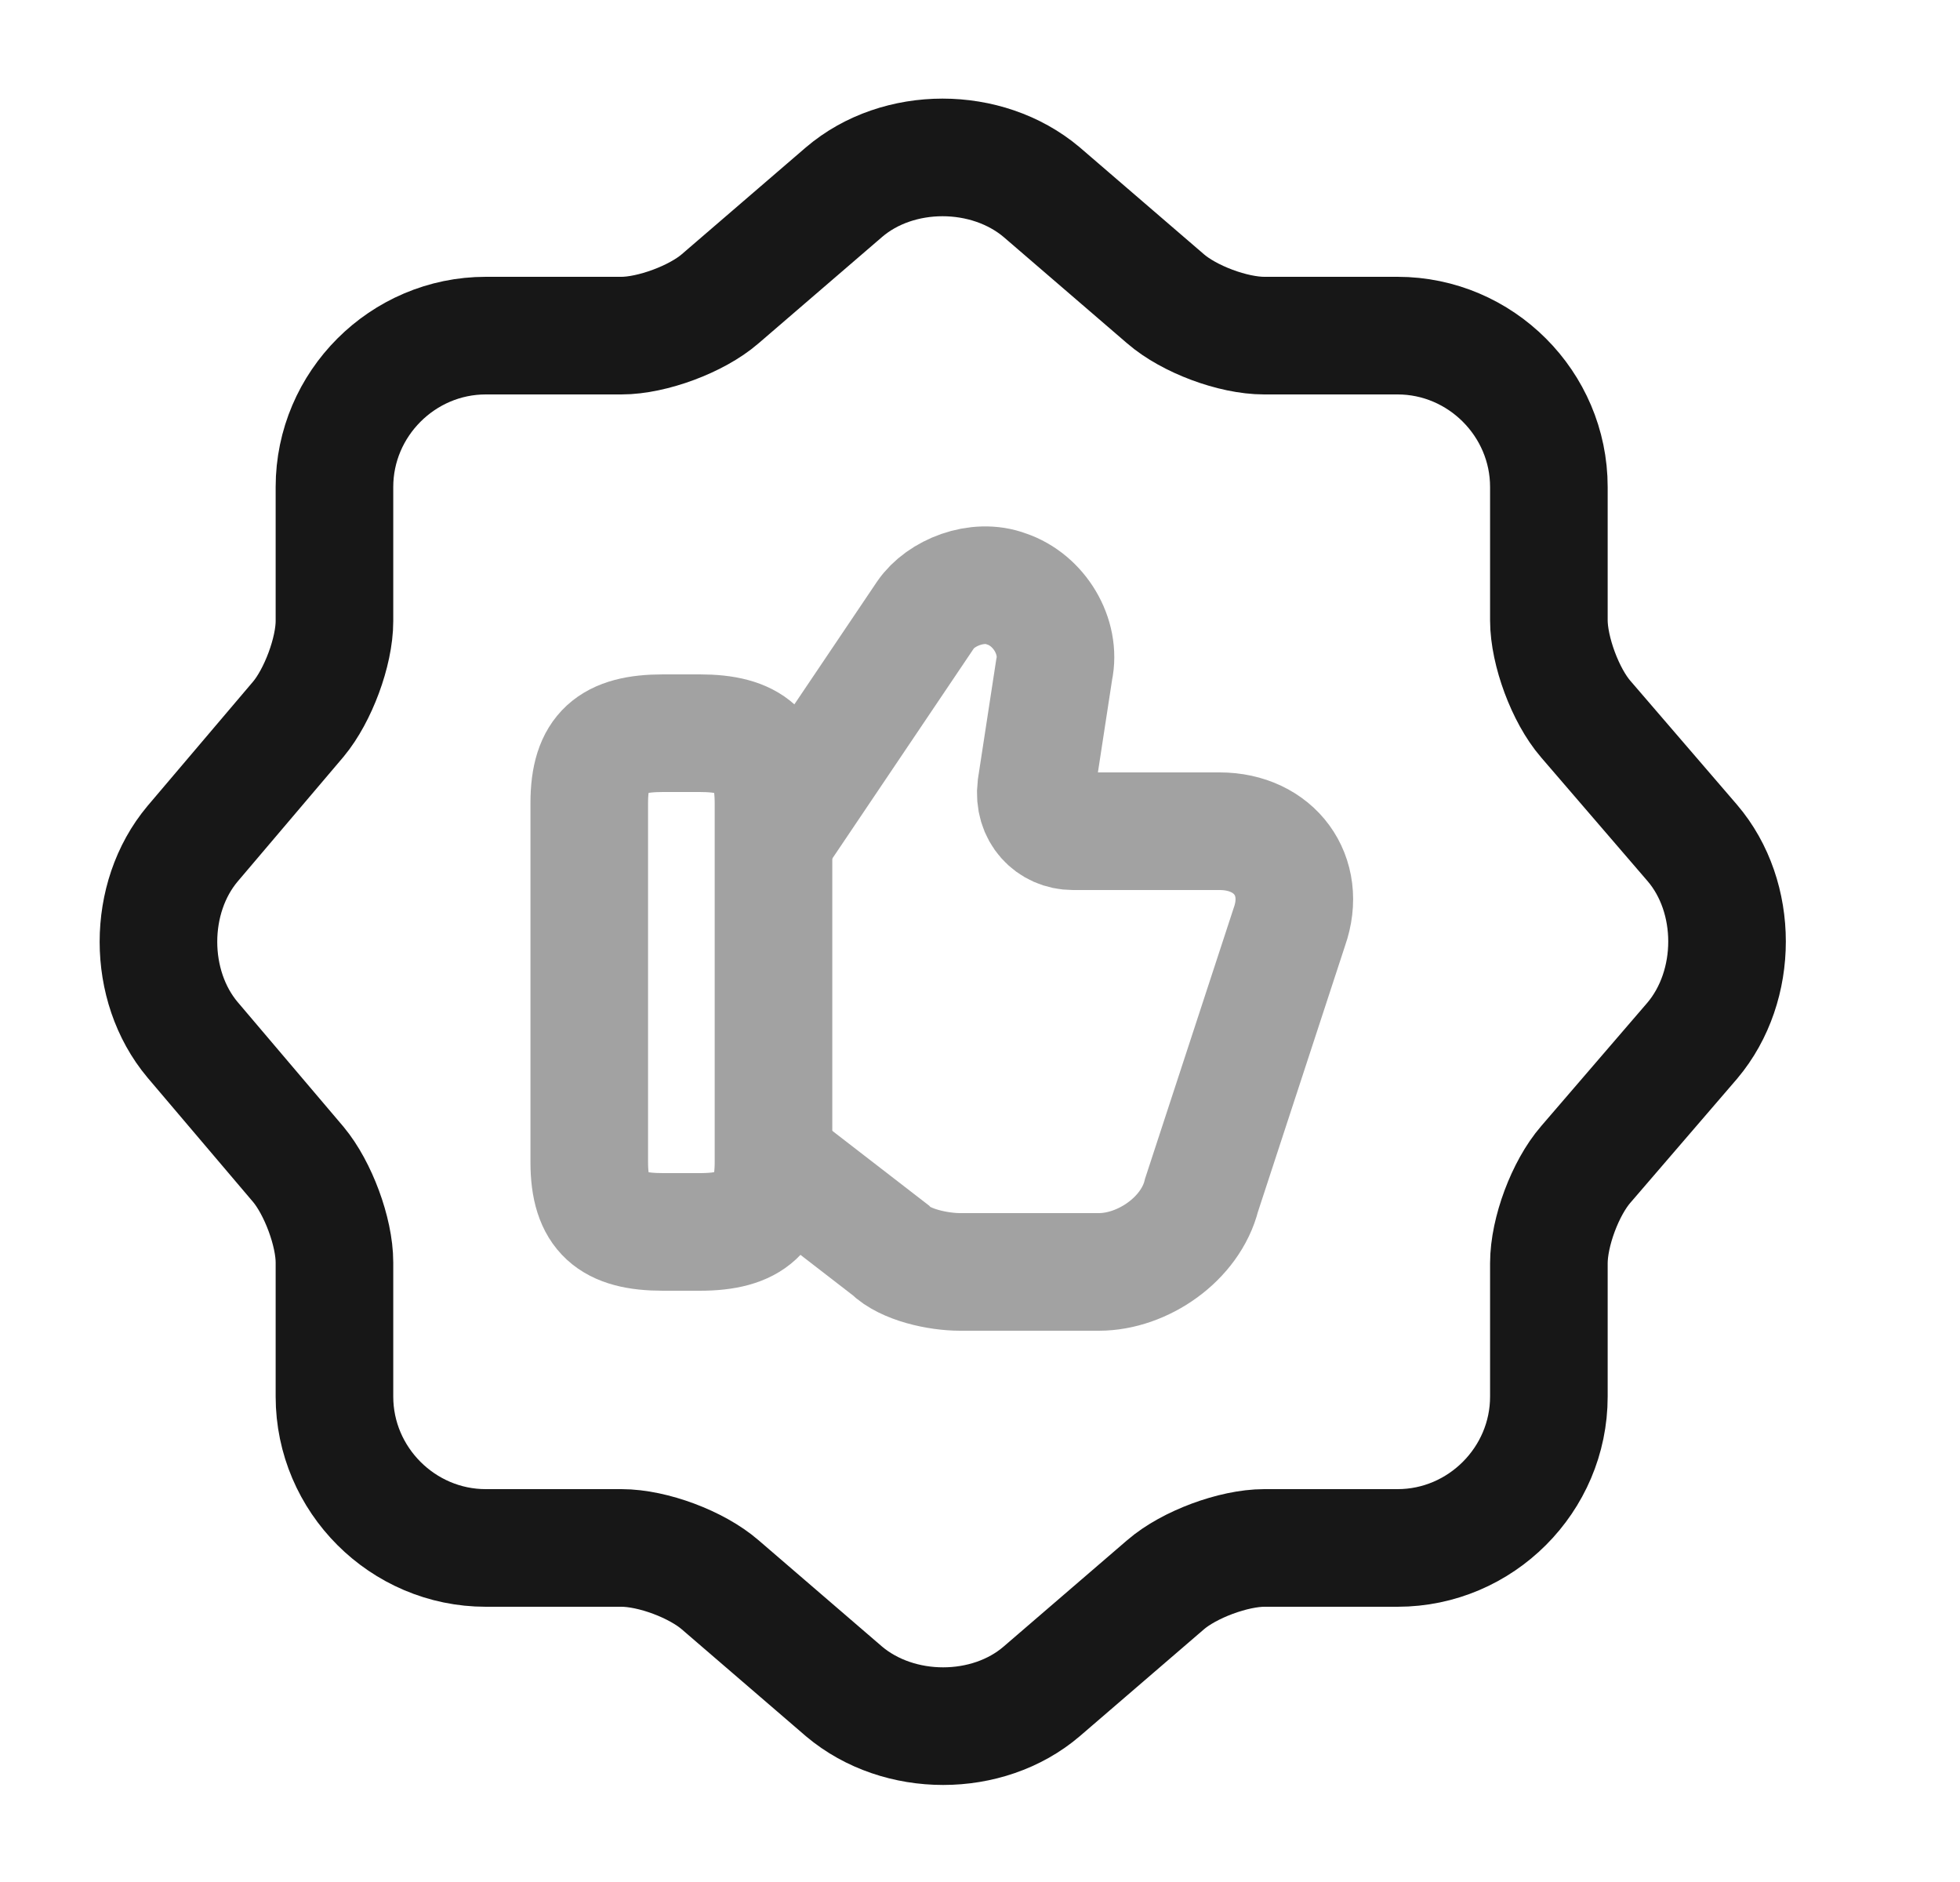 <svg width="25" height="24" viewBox="0 0 25 24" fill="none" xmlns="http://www.w3.org/2000/svg">
<path d="M10.766 2.45C11.456 1.86 12.586 1.86 13.286 2.45L14.866 3.81C15.166 4.07 15.726 4.28 16.126 4.28H17.826C18.886 4.28 19.756 5.15 19.756 6.21V7.91C19.756 8.3 19.966 8.87 20.226 9.17L21.586 10.75C22.176 11.44 22.176 12.57 21.586 13.27L20.226 14.85C19.966 15.15 19.756 15.71 19.756 16.11V17.81C19.756 18.87 18.886 19.74 17.826 19.74H16.126C15.736 19.74 15.166 19.95 14.866 20.21L13.286 21.57C12.596 22.16 11.466 22.16 10.766 21.57L9.186 20.21C8.886 19.95 8.326 19.74 7.926 19.74H6.196C5.136 19.74 4.266 18.87 4.266 17.81V16.1C4.266 15.71 4.056 15.15 3.806 14.85L2.456 13.26C1.876 12.57 1.876 11.45 2.456 10.76L3.806 9.17C4.056 8.87 4.266 8.31 4.266 7.92V6.21C4.266 5.15 5.136 4.28 6.196 4.28H7.926C8.316 4.28 8.886 4.07 9.186 3.81L10.766 2.45Z" stroke="#171717" stroke-width="1.5" stroke-linecap="round" stroke-linejoin="round"/>
<g opacity="0.4">
<path d="M9.906 14.82L11.356 15.94C11.546 16.13 11.966 16.22 12.246 16.22H14.016C14.576 16.22 15.186 15.8 15.326 15.24L16.446 11.82C16.676 11.17 16.256 10.6 15.556 10.6H13.686C13.406 10.6 13.176 10.37 13.216 10.04L13.446 8.54C13.536 8.12 13.256 7.65 12.836 7.51C12.466 7.37 11.996 7.56 11.806 7.84L9.886 10.69" stroke="#171717" stroke-width="1.5" stroke-miterlimit="10"/>
<path d="M7.516 14.82V10.24C7.516 9.58 7.796 9.35 8.456 9.35H8.926C9.576 9.35 9.866 9.58 9.866 10.24V14.82C9.866 15.47 9.586 15.71 8.926 15.71H8.456C7.796 15.71 7.516 15.48 7.516 14.82Z" stroke="#171717" stroke-width="1.5" stroke-linecap="round" stroke-linejoin="round"/>
</g>
</svg>
